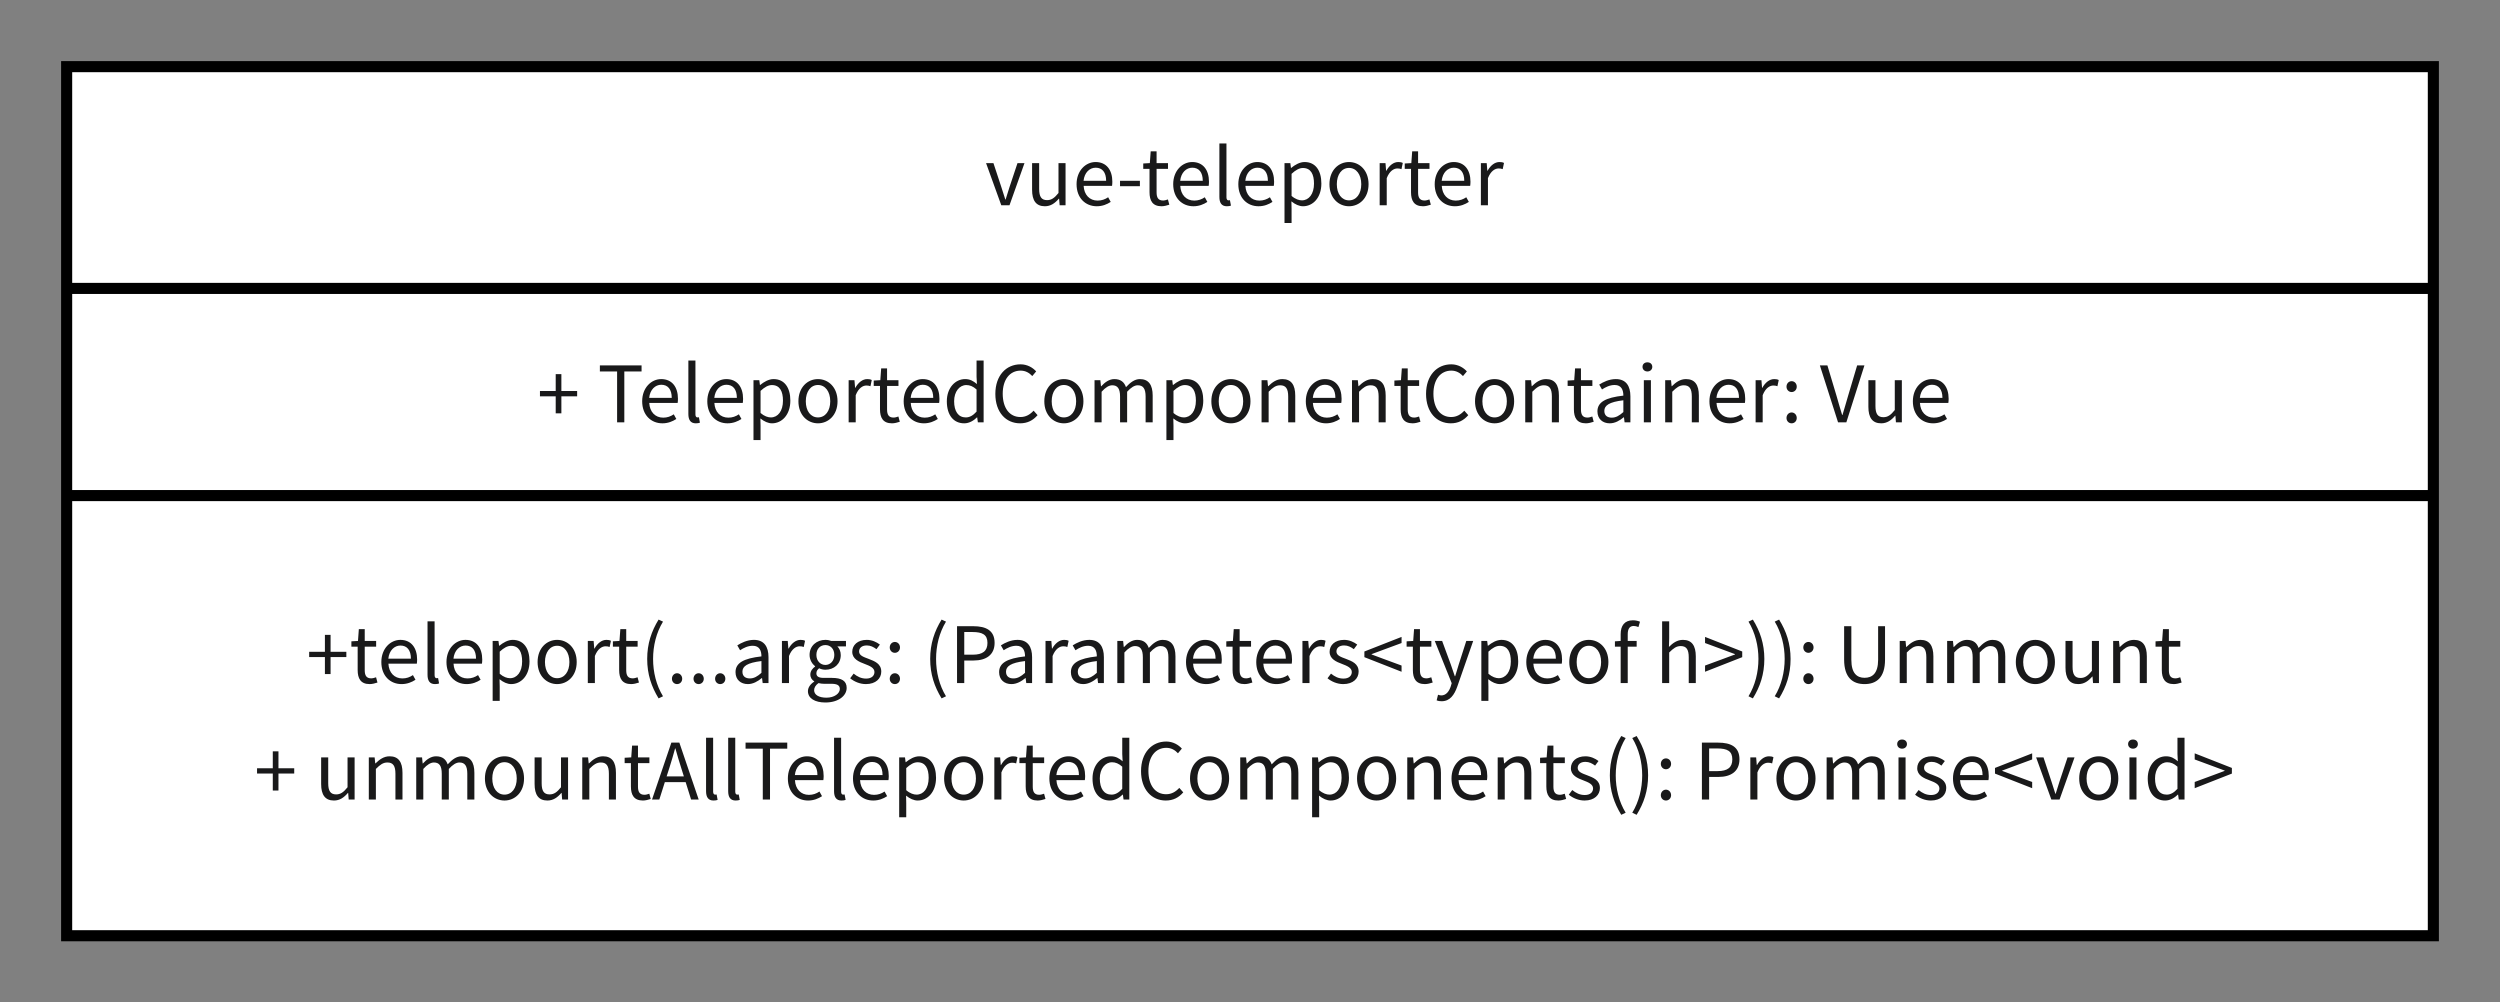 <svg xmlns="http://www.w3.org/2000/svg" xmlns:xlink="http://www.w3.org/1999/xlink" width="450.924" height="180.8" viewBox="0 0 450.924 180.8">
	<rect x="0" y="0" width="450.924" height="180.8" fill="#808080" stroke="none"/>
	<path d="M0 40L426.881 40M0 77.367L426.881 77.367M0 0L426.881 0L426.881 156.757L0 156.757L0 0Z" fill="#FFFFFF" fill-opacity="1" stroke-opacity="0" transform="matrix(1 0 0 1 12.021 12.021)"/>
	<path d="M0 40L426.881 40M0 77.367L426.881 77.367M0 0L426.881 0L426.881 156.757L0 156.757L0 0Z" stroke="#000000" stroke-opacity="1" stroke-width="2" stroke-dasharray="0 0" fill-opacity="0" transform="matrix(1 0 0 1 12.021 12.021)"/>
	<path d="M151.407 0L244.983 0L244.983 21L151.407 21L151.407 0Z" stroke-opacity="0" fill-opacity="0" fill="#000000" transform="matrix(1 0 0 1 12.021 12.021)"/>
	<path d="M168.579 25L170.062 25L172.766 17.398L171.504 17.398L170.062 21.726C169.84 22.467 169.587 23.25 169.361 23.964L169.307 23.964C169.067 23.25 168.832 22.467 168.592 21.726L167.164 17.398L165.834 17.398L168.579 25ZM176.447 25.181C177.496 25.181 178.252 24.638 178.966 23.811L179.01 23.811L179.106 25L180.172 25L180.172 17.398L178.898 17.398L178.898 22.789C178.169 23.698 177.623 24.077 176.84 24.077C175.832 24.077 175.411 23.476 175.411 22.061L175.411 17.398L174.136 17.398L174.136 22.214C174.136 24.145 174.851 25.181 176.447 25.181ZM185.799 25.181C186.835 25.181 187.648 24.832 188.318 24.398L187.857 23.558C187.296 23.937 186.695 24.159 185.953 24.159C184.511 24.159 183.516 23.123 183.434 21.5L188.558 21.5C188.585 21.319 188.612 21.052 188.612 20.772C188.612 18.602 187.522 17.204 185.587 17.204C183.824 17.204 182.159 18.742 182.159 21.206C182.159 23.711 183.783 25.181 185.799 25.181ZM183.42 20.591C183.574 19.09 184.524 18.226 185.604 18.226C186.794 18.226 187.491 19.049 187.491 20.591L183.42 20.591ZM189.997 21.568L193.583 21.568L193.583 20.591L189.997 20.591L189.997 21.568ZM197.488 25.181C197.949 25.181 198.455 25.041 198.889 24.901L198.636 23.951C198.383 24.046 198.035 24.145 197.768 24.145C196.886 24.145 196.592 23.612 196.592 22.676L196.592 18.434L198.65 18.434L198.65 17.398L196.592 17.398L196.592 15.269L195.529 15.269L195.376 17.398L194.186 17.467L194.186 18.434L195.318 18.434L195.318 22.648C195.318 24.173 195.864 25.181 197.488 25.181ZM203.229 25.181C204.265 25.181 205.078 24.832 205.748 24.398L205.287 23.558C204.726 23.937 204.125 24.159 203.383 24.159C201.941 24.159 200.946 23.123 200.864 21.5L205.988 21.5C206.015 21.319 206.042 21.052 206.042 20.772C206.042 18.602 204.952 17.204 203.017 17.204C201.254 17.204 199.589 18.742 199.589 21.206C199.589 23.711 201.213 25.181 203.229 25.181ZM200.85 20.591C201.004 19.09 201.954 18.226 203.034 18.226C204.224 18.226 204.921 19.049 204.921 20.591L200.85 20.591ZM209.263 25.181C209.598 25.181 209.823 25.14 210.004 25.068L209.823 24.091C209.683 24.118 209.628 24.118 209.556 24.118C209.362 24.118 209.194 23.964 209.194 23.571L209.194 13.857L207.919 13.857L207.919 23.489C207.919 24.566 208.312 25.181 209.263 25.181ZM214.975 25.181C216.011 25.181 216.824 24.832 217.494 24.398L217.033 23.558C216.472 23.937 215.871 24.159 215.129 24.159C213.687 24.159 212.692 23.123 212.61 21.5L217.733 21.5C217.761 21.319 217.788 21.052 217.788 20.772C217.788 18.602 216.698 17.204 214.763 17.204C213 17.204 211.335 18.742 211.335 21.206C211.335 23.711 212.959 25.181 214.975 25.181ZM212.596 20.591C212.75 19.09 213.7 18.226 214.78 18.226C215.97 18.226 216.667 19.049 216.667 20.591L212.596 20.591ZM219.665 28.206L220.94 28.206L220.94 25.629L220.909 24.299C221.596 24.86 222.324 25.181 223.011 25.181C224.761 25.181 226.313 23.684 226.313 21.08C226.313 18.742 225.25 17.204 223.292 17.204C222.41 17.204 221.555 17.706 220.868 18.267L220.827 18.267L220.715 17.398L219.665 17.398L219.665 28.206ZM222.8 24.118C222.297 24.118 221.624 23.91 220.94 23.318L220.94 19.33C221.682 18.643 222.338 18.28 222.984 18.28C224.423 18.28 224.984 19.415 224.984 21.093C224.984 22.983 224.061 24.118 222.8 24.118ZM231.298 25.181C233.161 25.181 234.826 23.725 234.826 21.206C234.826 18.673 233.161 17.204 231.298 17.204C229.436 17.204 227.771 18.673 227.771 21.206C227.771 23.725 229.436 25.181 231.298 25.181ZM231.298 24.118C229.982 24.118 229.101 22.956 229.101 21.206C229.101 19.456 229.982 18.267 231.298 18.267C232.614 18.267 233.51 19.456 233.51 21.206C233.51 22.956 232.614 24.118 231.298 24.118ZM236.829 25L238.104 25L238.104 20.112C238.607 18.814 239.389 18.362 240.022 18.362C240.329 18.362 240.51 18.393 240.763 18.489L240.999 17.371C240.763 17.245 240.524 17.204 240.189 17.204C239.335 17.204 238.565 17.819 238.032 18.783L237.991 18.783L237.878 17.398L236.829 17.398L236.829 25ZM244.654 25.181C245.115 25.181 245.621 25.041 246.055 24.901L245.802 23.951C245.549 24.046 245.201 24.145 244.934 24.145C244.052 24.145 243.758 23.612 243.758 22.676L243.758 18.434L245.816 18.434L245.816 17.398L243.758 17.398L243.758 15.269L242.695 15.269L242.541 17.398L241.352 17.467L241.352 18.434L242.483 18.434L242.483 22.648C242.483 24.173 243.03 25.181 244.654 25.181ZM250.395 25.181C251.431 25.181 252.244 24.832 252.914 24.398L252.453 23.558C251.892 23.937 251.291 24.159 250.549 24.159C249.106 24.159 248.112 23.123 248.03 21.5L253.153 21.5C253.181 21.319 253.208 21.052 253.208 20.772C253.208 18.602 252.118 17.204 250.183 17.204C248.419 17.204 246.755 18.742 246.755 21.206C246.755 23.711 248.378 25.181 250.395 25.181ZM248.016 20.591C248.17 19.09 249.12 18.226 250.2 18.226C251.39 18.226 252.087 19.049 252.087 20.591L248.016 20.591ZM255.085 25L256.36 25L256.36 20.112C256.862 18.814 257.645 18.362 258.277 18.362C258.585 18.362 258.766 18.393 259.019 18.489L259.255 17.371C259.019 17.245 258.78 17.204 258.445 17.204C257.59 17.204 256.821 17.819 256.288 18.783L256.247 18.783L256.134 17.398L255.085 17.398L255.085 25Z" fill="#19191A" fill-opacity="1" transform="matrix(1 0 0 1 12.021 12.021)"/>
	<path d="M70.592 0L325.797 0L325.797 21L70.592 21L70.592 0Z" stroke-opacity="0" fill-opacity="0" fill="#000000" transform="matrix(1 0 0 1 12.021 12.021)"/>
	<path d="M88.212 62.528L89.234 62.528L89.234 59.462L92.077 59.462L92.077 58.509L89.234 58.509L89.234 55.456L88.212 55.456L88.212 58.509L85.371 58.509L85.371 59.462L88.212 59.462L88.212 62.528ZM99.285 64.152L100.587 64.152L100.587 54.981L103.698 54.981L103.698 53.891L96.178 53.891L96.178 54.981L99.285 54.981L99.285 64.152ZM107.449 64.333C108.484 64.333 109.298 63.984 109.968 63.55L109.506 62.709C108.946 63.089 108.344 63.311 107.602 63.311C106.16 63.311 105.165 62.275 105.083 60.652L110.207 60.652C110.234 60.471 110.262 60.204 110.262 59.924C110.262 57.753 109.171 56.355 107.237 56.355C105.473 56.355 103.808 57.894 103.808 60.358C103.808 62.863 105.432 64.333 107.449 64.333ZM105.07 59.743C105.224 58.242 106.174 57.377 107.254 57.377C108.443 57.377 109.141 58.201 109.141 59.743L105.07 59.743ZM113.482 64.333C113.817 64.333 114.042 64.292 114.224 64.22L114.042 63.243C113.902 63.27 113.848 63.27 113.776 63.27C113.581 63.27 113.414 63.116 113.414 62.723L113.414 53.009L112.139 53.009L112.139 62.641C112.139 63.718 112.532 64.333 113.482 64.333ZM119.195 64.333C120.23 64.333 121.044 63.984 121.714 63.55L121.252 62.709C120.692 63.089 120.09 63.311 119.348 63.311C117.906 63.311 116.911 62.275 116.829 60.652L121.953 60.652C121.98 60.471 122.008 60.204 122.008 59.924C122.008 57.753 120.917 56.355 118.983 56.355C117.219 56.355 115.554 57.894 115.554 60.358C115.554 62.863 117.178 64.333 119.195 64.333ZM116.816 59.743C116.969 58.242 117.92 57.377 119 57.377C120.189 57.377 120.886 58.201 120.886 59.743L116.816 59.743ZM123.885 67.358L125.16 67.358L125.16 64.781L125.129 63.451C125.816 64.012 126.544 64.333 127.231 64.333C128.981 64.333 130.533 62.836 130.533 60.231C130.533 57.894 129.47 56.355 127.511 56.355C126.629 56.355 125.775 56.858 125.088 57.419L125.047 57.419L124.934 56.55L123.885 56.55L123.885 67.358ZM127.019 63.27C126.516 63.27 125.843 63.062 125.16 62.47L125.16 58.481C125.901 57.794 126.557 57.432 127.203 57.432C128.642 57.432 129.203 58.567 129.203 60.245C129.203 62.135 128.28 63.27 127.019 63.27ZM135.518 64.333C137.38 64.333 139.045 62.877 139.045 60.358C139.045 57.825 137.38 56.355 135.518 56.355C133.655 56.355 131.99 57.825 131.99 60.358C131.99 62.877 133.655 64.333 135.518 64.333ZM135.518 63.27C134.202 63.27 133.32 62.108 133.32 60.358C133.32 58.608 134.202 57.419 135.518 57.419C136.834 57.419 137.729 58.608 137.729 60.358C137.729 62.108 136.834 63.27 135.518 63.27ZM141.049 64.152L142.323 64.152L142.323 59.264C142.826 57.965 143.609 57.514 144.241 57.514C144.549 57.514 144.73 57.545 144.983 57.641L145.218 56.523C144.983 56.397 144.743 56.355 144.408 56.355C143.554 56.355 142.785 56.971 142.252 57.935L142.211 57.935L142.098 56.55L141.049 56.55L141.049 64.152ZM148.873 64.333C149.335 64.333 149.84 64.193 150.274 64.053L150.022 63.102C149.769 63.198 149.42 63.297 149.153 63.297C148.272 63.297 147.978 62.764 147.978 61.828L147.978 57.586L150.035 57.586L150.035 56.55L147.978 56.55L147.978 54.421L146.915 54.421L146.761 56.55L145.571 56.619L145.571 57.586L146.703 57.586L146.703 61.8C146.703 63.325 147.25 64.333 148.873 64.333ZM154.614 64.333C155.65 64.333 156.464 63.984 157.133 63.55L156.672 62.709C156.111 63.089 155.51 63.311 154.768 63.311C153.326 63.311 152.331 62.275 152.249 60.652L157.373 60.652C157.4 60.471 157.427 60.204 157.427 59.924C157.427 57.753 156.337 56.355 154.402 56.355C152.639 56.355 150.974 57.894 150.974 60.358C150.974 62.863 152.598 64.333 154.614 64.333ZM152.236 59.743C152.389 58.242 153.34 57.377 154.42 57.377C155.609 57.377 156.306 58.201 156.306 59.743L152.236 59.743ZM161.895 64.333C162.804 64.333 163.601 63.844 164.202 63.256L164.233 63.256L164.356 64.152L165.395 64.152L165.395 53.009L164.12 53.009L164.12 55.935L164.189 57.251C163.519 56.69 162.945 56.355 162.049 56.355C160.313 56.355 158.758 57.894 158.758 60.358C158.758 62.891 159.991 64.333 161.895 64.333ZM162.176 63.27C160.829 63.27 160.074 62.176 160.074 60.344C160.074 58.608 161.041 57.432 162.271 57.432C162.904 57.432 163.474 57.654 164.12 58.228L164.12 62.221C163.491 62.921 162.873 63.27 162.176 63.27ZM171.973 64.333C173.303 64.333 174.311 63.803 175.125 62.863L174.41 62.053C173.751 62.764 173.009 63.198 172.031 63.198C170.069 63.198 168.839 61.575 168.839 58.987C168.839 56.424 170.127 54.828 172.072 54.828C172.954 54.828 173.641 55.234 174.171 55.809L174.872 54.968C174.284 54.312 173.303 53.693 172.059 53.693C169.454 53.693 167.509 55.709 167.509 59.028C167.509 62.361 169.427 64.333 171.973 64.333ZM179.87 64.333C181.732 64.333 183.397 62.877 183.397 60.358C183.397 57.825 181.732 56.355 179.87 56.355C178.007 56.355 176.342 57.825 176.342 60.358C176.342 62.877 178.007 64.333 179.87 64.333ZM179.87 63.27C178.554 63.27 177.672 62.108 177.672 60.358C177.672 58.608 178.554 57.419 179.87 57.419C181.185 57.419 182.081 58.608 182.081 60.358C182.081 62.108 181.185 63.27 179.87 63.27ZM185.4 64.152L186.675 64.152L186.675 58.635C187.373 57.852 188.019 57.473 188.593 57.473C189.557 57.473 190.004 58.075 190.004 59.503L190.004 64.152L191.279 64.152L191.279 58.635C191.994 57.852 192.609 57.473 193.197 57.473C194.164 57.473 194.612 58.075 194.612 59.503L194.612 64.152L195.887 64.152L195.887 59.336C195.887 57.391 195.145 56.355 193.576 56.355C192.653 56.355 191.853 56.957 191.071 57.812C190.763 56.913 190.131 56.355 188.969 56.355C188.06 56.355 187.263 56.926 186.603 57.654L186.562 57.654L186.45 56.55L185.4 56.55L185.4 64.152ZM198.364 67.358L199.639 67.358L199.639 64.781L199.608 63.451C200.295 64.012 201.023 64.333 201.71 64.333C203.46 64.333 205.012 62.836 205.012 60.231C205.012 57.894 203.949 56.355 201.991 56.355C201.109 56.355 200.254 56.858 199.567 57.419L199.526 57.419L199.414 56.55L198.364 56.55L198.364 67.358ZM201.499 63.27C200.996 63.27 200.323 63.062 199.639 62.47L199.639 58.481C200.381 57.794 201.037 57.432 201.683 57.432C203.122 57.432 203.683 58.567 203.683 60.245C203.683 62.135 202.76 63.27 201.499 63.27ZM209.997 64.333C211.86 64.333 213.525 62.877 213.525 60.358C213.525 57.825 211.86 56.355 209.997 56.355C208.135 56.355 206.47 57.825 206.47 60.358C206.47 62.877 208.135 64.333 209.997 64.333ZM209.997 63.27C208.681 63.27 207.8 62.108 207.8 60.358C207.8 58.608 208.681 57.419 209.997 57.419C211.313 57.419 212.209 58.608 212.209 60.358C212.209 62.108 211.313 63.27 209.997 63.27ZM215.528 64.152L216.803 64.152L216.803 58.635C217.572 57.866 218.102 57.473 218.888 57.473C219.896 57.473 220.33 58.075 220.33 59.503L220.33 64.152L221.602 64.152L221.602 59.336C221.602 57.391 220.877 56.355 219.281 56.355C218.242 56.355 217.459 56.926 216.731 57.641L216.69 57.641L216.578 56.55L215.528 56.55L215.528 64.152ZM227.148 64.333C228.184 64.333 228.997 63.984 229.667 63.55L229.206 62.709C228.645 63.089 228.044 63.311 227.302 63.311C225.86 63.311 224.865 62.275 224.783 60.652L229.906 60.652C229.934 60.471 229.961 60.204 229.961 59.924C229.961 57.753 228.871 56.355 226.936 56.355C225.173 56.355 223.508 57.894 223.508 60.358C223.508 62.863 225.132 64.333 227.148 64.333ZM224.769 59.743C224.923 58.242 225.873 57.377 226.953 57.377C228.143 57.377 228.84 58.201 228.84 59.743L224.769 59.743ZM231.838 64.152L233.113 64.152L233.113 58.635C233.882 57.866 234.412 57.473 235.198 57.473C236.206 57.473 236.64 58.075 236.64 59.503L236.64 64.152L237.912 64.152L237.912 59.336C237.912 57.391 237.187 56.355 235.591 56.355C234.552 56.355 233.769 56.926 233.041 57.641L233 57.641L232.887 56.55L231.838 56.55L231.838 64.152ZM242.785 64.333C243.246 64.333 243.752 64.193 244.186 64.053L243.933 63.102C243.68 63.198 243.332 63.297 243.065 63.297C242.183 63.297 241.889 62.764 241.889 61.828L241.889 57.586L243.947 57.586L243.947 56.55L241.889 56.55L241.889 54.421L240.826 54.421L240.672 56.55L239.483 56.619L239.483 57.586L240.614 57.586L240.614 61.8C240.614 63.325 241.161 64.333 242.785 64.333ZM249.659 64.333C250.988 64.333 251.997 63.803 252.81 62.863L252.096 62.053C251.436 62.764 250.695 63.198 249.717 63.198C247.755 63.198 246.525 61.575 246.525 58.987C246.525 56.424 247.813 54.828 249.758 54.828C250.64 54.828 251.327 55.234 251.857 55.809L252.557 54.968C251.969 54.312 250.988 53.693 249.744 53.693C247.14 53.693 245.195 55.709 245.195 59.028C245.195 62.361 247.112 64.333 249.659 64.333ZM257.555 64.333C259.418 64.333 261.083 62.877 261.083 60.358C261.083 57.825 259.418 56.355 257.555 56.355C255.692 56.355 254.028 57.825 254.028 60.358C254.028 62.877 255.692 64.333 257.555 64.333ZM257.555 63.27C256.239 63.27 255.357 62.108 255.357 60.358C255.357 58.608 256.239 57.419 257.555 57.419C258.871 57.419 259.767 58.608 259.767 60.358C259.767 62.108 258.871 63.27 257.555 63.27ZM263.086 64.152L264.361 64.152L264.361 58.635C265.13 57.866 265.66 57.473 266.446 57.473C267.454 57.473 267.888 58.075 267.888 59.503L267.888 64.152L269.16 64.152L269.16 59.336C269.16 57.391 268.435 56.355 266.839 56.355C265.8 56.355 265.017 56.926 264.289 57.641L264.248 57.641L264.135 56.55L263.086 56.55L263.086 64.152ZM274.033 64.333C274.494 64.333 275 64.193 275.434 64.053L275.181 63.102C274.928 63.198 274.579 63.297 274.313 63.297C273.431 63.297 273.137 62.764 273.137 61.828L273.137 57.586L275.195 57.586L275.195 56.55L273.137 56.55L273.137 54.421L272.074 54.421L271.92 56.55L270.731 56.619L270.731 57.586L271.862 57.586L271.862 61.8C271.862 63.325 272.409 64.333 274.033 64.333ZM278.332 64.333C279.269 64.333 280.123 63.844 280.851 63.243L280.892 63.243L281.005 64.152L282.054 64.152L282.054 59.476C282.054 57.6 281.271 56.355 279.422 56.355C278.206 56.355 277.129 56.899 276.428 57.347L276.931 58.228C277.532 57.825 278.332 57.419 279.214 57.419C280.458 57.419 280.783 58.355 280.783 59.336C277.546 59.698 276.107 60.525 276.107 62.176C276.107 63.55 277.057 64.333 278.332 64.333ZM278.694 63.311C277.939 63.311 277.351 62.962 277.351 62.094C277.351 61.113 278.219 60.484 280.783 60.177L280.783 62.303C280.041 62.962 279.436 63.311 278.694 63.311ZM284.478 64.152L285.753 64.152L285.753 56.55L284.478 56.55L284.478 64.152ZM285.121 54.981C285.626 54.981 286.002 54.633 286.002 54.154C286.002 53.638 285.626 53.331 285.121 53.331C284.618 53.331 284.239 53.638 284.239 54.154C284.239 54.633 284.618 54.981 285.121 54.981ZM288.328 64.152L289.603 64.152L289.603 58.635C290.372 57.866 290.902 57.473 291.688 57.473C292.696 57.473 293.13 58.075 293.13 59.503L293.13 64.152L294.402 64.152L294.402 59.336C294.402 57.391 293.677 56.355 292.081 56.355C291.042 56.355 290.259 56.926 289.531 57.641L289.49 57.641L289.377 56.55L288.328 56.55L288.328 64.152ZM299.948 64.333C300.983 64.333 301.797 63.984 302.467 63.55L302.005 62.709C301.445 63.089 300.843 63.311 300.102 63.311C298.659 63.311 297.665 62.275 297.583 60.652L302.706 60.652C302.733 60.471 302.761 60.204 302.761 59.924C302.761 57.753 301.671 56.355 299.736 56.355C297.972 56.355 296.308 57.894 296.308 60.358C296.308 62.863 297.931 64.333 299.948 64.333ZM297.569 59.743C297.723 58.242 298.673 57.377 299.753 57.377C300.942 57.377 301.64 58.201 301.64 59.743L297.569 59.743ZM304.638 64.152L305.913 64.152L305.913 59.264C306.415 57.965 307.198 57.514 307.83 57.514C308.138 57.514 308.319 57.545 308.572 57.641L308.808 56.523C308.572 56.397 308.333 56.355 307.998 56.355C307.143 56.355 306.374 56.971 305.841 57.935L305.8 57.935L305.687 56.55L304.638 56.55L304.638 64.152ZM311.132 58.693C311.638 58.693 312.058 58.287 312.058 57.726C312.058 57.138 311.638 56.731 311.132 56.731C310.63 56.731 310.209 57.138 310.209 57.726C310.209 58.287 310.63 58.693 311.132 58.693ZM311.132 64.333C311.638 64.333 312.058 63.943 312.058 63.369C312.058 62.795 311.638 62.374 311.132 62.374C310.63 62.374 310.209 62.795 310.209 63.369C310.209 63.943 310.63 64.333 311.132 64.333ZM319.507 64.152L321.004 64.152L324.265 53.891L322.949 53.891L321.298 59.449C320.932 60.652 320.683 61.633 320.303 62.836L320.248 62.836C319.855 61.633 319.616 60.652 319.254 59.449L317.586 53.891L316.229 53.891L319.507 64.152ZM327.289 64.333C328.339 64.333 329.094 63.79 329.808 62.962L329.853 62.962L329.948 64.152L331.015 64.152L331.015 56.55L329.74 56.55L329.74 61.94C329.012 62.85 328.465 63.229 327.682 63.229C326.674 63.229 326.254 62.627 326.254 61.212L326.254 56.55L324.979 56.55L324.979 61.366C324.979 63.297 325.693 64.333 327.289 64.333ZM336.642 64.333C337.677 64.333 338.491 63.984 339.161 63.55L338.699 62.709C338.139 63.089 337.537 63.311 336.796 63.311C335.353 63.311 334.358 62.275 334.276 60.652L339.4 60.652C339.427 60.471 339.455 60.204 339.455 59.924C339.455 57.753 338.364 56.355 336.43 56.355C334.666 56.355 333.002 57.894 333.002 60.358C333.002 62.863 334.625 64.333 336.642 64.333ZM334.263 59.743C334.417 58.242 335.367 57.377 336.447 57.377C337.636 57.377 338.334 58.201 338.334 59.743L334.263 59.743Z" fill="#19191A" fill-opacity="1" transform="matrix(1 0 0 1 12.021 12.021)"/>
	<path d="M28.964 0L367.426 0L367.426 21L28.964 21L28.964 0Z" stroke-opacity="0" fill-opacity="0" fill="#000000" transform="matrix(1 0 0 1 12.021 12.021)"/>
	<path d="M46.583 109.564L47.605 109.564L47.605 106.499L50.449 106.499L50.449 105.545L47.605 105.545L47.605 102.493L46.583 102.493L46.583 105.545L43.743 105.545L43.743 106.499L46.583 106.499L46.583 109.564ZM54.66 111.369C55.122 111.369 55.628 111.229 56.062 111.089L55.809 110.139C55.556 110.234 55.207 110.334 54.941 110.334C54.059 110.334 53.765 109.8 53.765 108.864L53.765 104.622L55.823 104.622L55.823 103.586L53.765 103.586L53.765 101.457L52.702 101.457L52.548 103.586L51.359 103.655L51.359 104.622L52.49 104.622L52.49 108.836C52.49 110.361 53.037 111.369 54.66 111.369ZM60.402 111.369C61.438 111.369 62.251 111.021 62.921 110.586L62.459 109.746C61.899 110.125 61.297 110.347 60.556 110.347C59.113 110.347 58.119 109.312 58.037 107.688L63.16 107.688C63.188 107.507 63.215 107.24 63.215 106.96C63.215 104.79 62.124 103.392 60.19 103.392C58.426 103.392 56.762 104.93 56.762 107.394C56.762 109.899 58.385 111.369 60.402 111.369ZM58.023 106.779C58.177 105.278 59.127 104.414 60.207 104.414C61.396 104.414 62.094 105.237 62.094 106.779L58.023 106.779ZM66.435 111.369C66.77 111.369 66.996 111.328 67.177 111.256L66.996 110.279C66.856 110.306 66.801 110.306 66.729 110.306C66.534 110.306 66.367 110.152 66.367 109.759L66.367 100.045L65.092 100.045L65.092 109.677C65.092 110.754 65.485 111.369 66.435 111.369ZM72.148 111.369C73.183 111.369 73.997 111.021 74.667 110.586L74.205 109.746C73.645 110.125 73.043 110.347 72.302 110.347C70.859 110.347 69.865 109.312 69.782 107.688L74.906 107.688C74.933 107.507 74.961 107.24 74.961 106.96C74.961 104.79 73.87 103.392 71.936 103.392C70.172 103.392 68.508 104.93 68.508 107.394C68.508 109.899 70.131 111.369 72.148 111.369ZM69.769 106.779C69.923 105.278 70.873 104.414 71.953 104.414C73.142 104.414 73.84 105.237 73.84 106.779L69.769 106.779ZM76.838 114.394L78.113 114.394L78.113 111.817L78.082 110.487C78.769 111.048 79.497 111.369 80.184 111.369C81.934 111.369 83.486 109.872 83.486 107.268C83.486 104.93 82.423 103.392 80.464 103.392C79.582 103.392 78.728 103.894 78.041 104.455L78 104.455L77.887 103.586L76.838 103.586L76.838 114.394ZM79.972 110.306C79.47 110.306 78.796 110.098 78.113 109.506L78.113 105.518C78.854 104.831 79.511 104.468 80.157 104.468C81.596 104.468 82.156 105.603 82.156 107.281C82.156 109.171 81.233 110.306 79.972 110.306ZM88.471 111.369C90.334 111.369 91.998 109.913 91.998 107.394C91.998 104.861 90.334 103.392 88.471 103.392C86.608 103.392 84.944 104.861 84.944 107.394C84.944 109.913 86.608 111.369 88.471 111.369ZM88.471 110.306C87.155 110.306 86.273 109.144 86.273 107.394C86.273 105.644 87.155 104.455 88.471 104.455C89.787 104.455 90.682 105.644 90.682 107.394C90.682 109.144 89.787 110.306 88.471 110.306ZM94.002 111.188L95.277 111.188L95.277 106.3C95.779 105.001 96.562 104.55 97.194 104.55C97.502 104.55 97.683 104.581 97.936 104.677L98.172 103.559C97.936 103.433 97.697 103.392 97.362 103.392C96.507 103.392 95.738 104.007 95.205 104.971L95.164 104.971L95.051 103.586L94.002 103.586L94.002 111.188ZM101.826 111.369C102.288 111.369 102.794 111.229 103.228 111.089L102.975 110.139C102.722 110.234 102.373 110.334 102.107 110.334C101.225 110.334 100.931 109.8 100.931 108.864L100.931 104.622L102.988 104.622L102.988 103.586L100.931 103.586L100.931 101.457L99.868 101.457L99.714 103.586L98.525 103.655L98.525 104.622L99.656 104.622L99.656 108.836C99.656 110.361 100.203 111.369 101.826 111.369ZM106.769 113.946L107.566 113.567C106.349 111.581 105.775 109.212 105.775 106.834C105.775 104.455 106.349 102.103 107.566 100.1L106.769 99.734C105.481 101.823 104.712 104.089 104.712 106.834C104.712 109.592 105.481 111.848 106.769 113.946ZM110.1 111.369C110.606 111.369 111.026 110.979 111.026 110.405C111.026 109.831 110.606 109.411 110.1 109.411C109.597 109.411 109.177 109.831 109.177 110.405C109.177 110.979 109.597 111.369 110.1 111.369ZM113.992 111.369C114.498 111.369 114.918 110.979 114.918 110.405C114.918 109.831 114.498 109.411 113.992 109.411C113.489 109.411 113.069 109.831 113.069 110.405C113.069 110.979 113.489 111.369 113.992 111.369ZM117.884 111.369C118.39 111.369 118.81 110.979 118.81 110.405C118.81 109.831 118.39 109.411 117.884 109.411C117.381 109.411 116.961 109.831 116.961 110.405C116.961 110.979 117.381 111.369 117.884 111.369ZM122.87 111.369C123.806 111.369 124.661 110.88 125.389 110.279L125.43 110.279L125.542 111.188L126.592 111.188L126.592 106.512C126.592 104.636 125.809 103.392 123.96 103.392C122.743 103.392 121.667 103.935 120.966 104.383L121.468 105.265C122.07 104.861 122.87 104.455 123.751 104.455C124.996 104.455 125.32 105.391 125.32 106.372C122.084 106.734 120.645 107.562 120.645 109.212C120.645 110.586 121.595 111.369 122.87 111.369ZM123.232 110.347C122.477 110.347 121.889 109.999 121.889 109.13C121.889 108.149 122.757 107.521 125.32 107.213L125.32 109.339C124.579 109.999 123.974 110.347 123.232 110.347ZM129.016 111.188L130.29 111.188L130.29 106.3C130.793 105.001 131.576 104.55 132.208 104.55C132.516 104.55 132.697 104.581 132.95 104.677L133.186 103.559C132.95 103.433 132.71 103.392 132.375 103.392C131.521 103.392 130.752 104.007 130.219 104.971L130.178 104.971L130.065 103.586L129.016 103.586L129.016 111.188ZM136.854 114.688C139.209 114.688 140.692 113.471 140.692 112.056C140.692 110.809 139.81 110.251 138.046 110.251L136.56 110.251C135.538 110.251 135.23 109.913 135.23 109.424C135.23 109.004 135.442 108.751 135.722 108.515C136.057 108.683 136.478 108.778 136.854 108.778C138.395 108.778 139.626 107.756 139.626 106.133C139.626 105.477 139.376 104.916 139.01 104.567L140.566 104.567L140.566 103.586L137.92 103.586C137.653 103.487 137.274 103.392 136.854 103.392C135.316 103.392 134 104.441 134 106.105C134 107.015 134.488 107.743 134.994 108.149L134.994 108.208C134.601 108.484 134.14 108.99 134.14 109.619C134.14 110.221 134.434 110.627 134.84 110.867L134.84 110.921C134.126 111.383 133.706 112.001 133.706 112.644C133.706 113.96 134.994 114.688 136.854 114.688ZM136.854 107.914C135.972 107.914 135.23 107.213 135.23 106.105C135.23 104.984 135.958 104.328 136.854 104.328C137.753 104.328 138.463 105.001 138.463 106.105C138.463 107.213 137.722 107.914 136.854 107.914ZM137.038 113.82C135.65 113.82 134.823 113.287 134.823 112.477C134.823 112.029 135.063 111.581 135.609 111.188C135.944 111.273 136.31 111.314 136.59 111.314L137.906 111.314C138.915 111.314 139.458 111.55 139.458 112.251C139.458 113.051 138.494 113.82 137.038 113.82ZM144.161 111.369C145.956 111.369 146.933 110.347 146.933 109.117C146.933 107.674 145.717 107.227 144.613 106.806C143.758 106.485 142.931 106.218 142.931 105.49C142.931 104.902 143.365 104.396 144.319 104.396C145.002 104.396 145.535 104.677 146.069 105.07L146.684 104.243C146.082 103.781 145.255 103.392 144.319 103.392C142.664 103.392 141.7 104.342 141.7 105.545C141.7 106.834 142.904 107.353 143.967 107.743C144.807 108.067 145.703 108.416 145.703 109.185C145.703 109.845 145.214 110.375 144.206 110.375C143.297 110.375 142.61 110.012 141.95 109.479L141.321 110.32C142.049 110.921 143.085 111.369 144.161 111.369ZM149.384 105.729C149.89 105.729 150.31 105.323 150.31 104.762C150.31 104.174 149.89 103.768 149.384 103.768C148.881 103.768 148.461 104.174 148.461 104.762C148.461 105.323 148.881 105.729 149.384 105.729ZM149.384 111.369C149.89 111.369 150.31 110.979 150.31 110.405C150.31 109.831 149.89 109.411 149.384 109.411C148.881 109.411 148.461 109.831 148.461 110.405C148.461 110.979 148.881 111.369 149.384 111.369ZM157.813 113.946L158.609 113.567C157.393 111.581 156.818 109.212 156.818 106.834C156.818 104.455 157.393 102.103 158.609 100.1L157.813 99.734C156.525 101.823 155.755 104.089 155.755 106.834C155.755 109.592 156.525 111.848 157.813 113.946ZM160.6 111.188L161.902 111.188L161.902 107.114L163.594 107.114C165.837 107.114 167.375 106.105 167.375 103.935C167.375 101.696 165.837 100.927 163.526 100.927L160.6 100.927L160.6 111.188ZM161.902 106.064L161.902 101.977L163.372 101.977C165.177 101.977 166.086 102.452 166.086 103.935C166.086 105.405 165.232 106.064 163.427 106.064L161.902 106.064ZM170.413 111.369C171.35 111.369 172.204 110.88 172.932 110.279L172.973 110.279L173.086 111.188L174.136 111.188L174.136 106.512C174.136 104.636 173.353 103.392 171.504 103.392C170.287 103.392 169.21 103.935 168.51 104.383L169.012 105.265C169.614 104.861 170.413 104.455 171.295 104.455C172.539 104.455 172.864 105.391 172.864 106.372C169.627 106.734 168.188 107.562 168.188 109.212C168.188 110.586 169.139 111.369 170.413 111.369ZM170.776 110.347C170.02 110.347 169.432 109.999 169.432 109.13C169.432 108.149 170.301 107.521 172.864 107.213L172.864 109.339C172.122 109.999 171.517 110.347 170.776 110.347ZM176.559 111.188L177.834 111.188L177.834 106.3C178.337 105.001 179.119 104.55 179.752 104.55C180.059 104.55 180.241 104.581 180.493 104.677L180.729 103.559C180.493 103.433 180.254 103.392 179.919 103.392C179.065 103.392 178.296 104.007 177.763 104.971L177.721 104.971L177.609 103.586L176.559 103.586L176.559 111.188ZM183.363 111.369C184.3 111.369 185.154 110.88 185.882 110.279L185.923 110.279L186.036 111.188L187.086 111.188L187.086 106.512C187.086 104.636 186.303 103.392 184.454 103.392C183.237 103.392 182.16 103.935 181.46 104.383L181.962 105.265C182.564 104.861 183.363 104.455 184.245 104.455C185.489 104.455 185.814 105.391 185.814 106.372C182.577 106.734 181.138 107.562 181.138 109.212C181.138 110.586 182.088 111.369 183.363 111.369ZM183.726 110.347C182.97 110.347 182.382 109.999 182.382 109.13C182.382 108.149 183.251 107.521 185.814 107.213L185.814 109.339C185.072 109.999 184.467 110.347 183.726 110.347ZM189.509 111.188L190.784 111.188L190.784 105.671C191.481 104.889 192.127 104.509 192.702 104.509C193.666 104.509 194.113 105.111 194.113 106.54L194.113 111.188L195.388 111.188L195.388 105.671C196.103 104.889 196.718 104.509 197.306 104.509C198.273 104.509 198.721 105.111 198.721 106.54L198.721 111.188L199.996 111.188L199.996 106.372C199.996 104.427 199.254 103.392 197.685 103.392C196.762 103.392 195.962 103.993 195.18 104.848C194.872 103.949 194.24 103.392 193.078 103.392C192.169 103.392 191.372 103.962 190.712 104.69L190.671 104.69L190.559 103.586L189.509 103.586L189.509 111.188ZM205.539 111.369C206.575 111.369 207.388 111.021 208.058 110.586L207.597 109.746C207.036 110.125 206.435 110.347 205.693 110.347C204.251 110.347 203.256 109.312 203.174 107.688L208.297 107.688C208.325 107.507 208.352 107.24 208.352 106.96C208.352 104.79 207.262 103.392 205.327 103.392C203.564 103.392 201.899 104.93 201.899 107.394C201.899 109.899 203.523 111.369 205.539 111.369ZM203.16 106.779C203.314 105.278 204.264 104.414 205.344 104.414C206.534 104.414 207.231 105.237 207.231 106.779L203.16 106.779ZM212.468 111.369C212.929 111.369 213.435 111.229 213.869 111.089L213.616 110.139C213.363 110.234 213.015 110.334 212.748 110.334C211.866 110.334 211.572 109.8 211.572 108.864L211.572 104.622L213.63 104.622L213.63 103.586L211.572 103.586L211.572 101.457L210.509 101.457L210.355 103.586L209.166 103.655L209.166 104.622L210.297 104.622L210.297 108.836C210.297 110.361 210.844 111.369 212.468 111.369ZM218.209 111.369C219.245 111.369 220.058 111.021 220.728 110.586L220.267 109.746C219.706 110.125 219.105 110.347 218.363 110.347C216.921 110.347 215.926 109.312 215.844 107.688L220.967 107.688C220.995 107.507 221.022 107.24 221.022 106.96C221.022 104.79 219.932 103.392 217.997 103.392C216.234 103.392 214.569 104.93 214.569 107.394C214.569 109.899 216.193 111.369 218.209 111.369ZM215.83 106.779C215.984 105.278 216.934 104.414 218.014 104.414C219.204 104.414 219.901 105.237 219.901 106.779L215.83 106.779ZM222.899 111.188L224.174 111.188L224.174 106.3C224.677 105.001 225.459 104.55 226.092 104.55C226.399 104.55 226.58 104.581 226.833 104.677L227.069 103.559C226.833 103.433 226.594 103.392 226.259 103.392C225.405 103.392 224.635 104.007 224.102 104.971L224.061 104.971L223.948 103.586L222.899 103.586L222.899 111.188ZM230.261 111.369C232.055 111.369 233.033 110.347 233.033 109.117C233.033 107.674 231.816 107.227 230.712 106.806C229.858 106.485 229.031 106.218 229.031 105.49C229.031 104.902 229.465 104.396 230.418 104.396C231.102 104.396 231.635 104.677 232.168 105.07L232.783 104.243C232.182 103.781 231.355 103.392 230.418 103.392C228.764 103.392 227.8 104.342 227.8 105.545C227.8 106.834 229.003 107.353 230.066 107.743C230.907 108.067 231.802 108.416 231.802 109.185C231.802 109.845 231.314 110.375 230.305 110.375C229.396 110.375 228.709 110.012 228.05 109.479L227.421 110.32C228.149 110.921 229.184 111.369 230.261 111.369ZM240.778 109.144L240.778 108.023L237.473 106.806L235.374 106.023L235.374 105.965L237.473 105.183L240.778 103.962L240.778 102.858L234.072 105.49L234.072 106.512L240.778 109.144ZM244.99 111.369C245.451 111.369 245.957 111.229 246.391 111.089L246.138 110.139C245.885 110.234 245.537 110.334 245.27 110.334C244.388 110.334 244.094 109.8 244.094 108.864L244.094 104.622L246.152 104.622L246.152 103.586L244.094 103.586L244.094 101.457L243.031 101.457L242.877 103.586L241.688 103.655L241.688 104.622L242.819 104.622L242.819 108.836C242.819 110.361 243.366 111.369 244.99 111.369ZM248.002 114.462C249.512 114.462 250.295 113.317 250.828 111.817L253.699 103.586L252.452 103.586L251.095 107.814C250.883 108.484 250.661 109.257 250.449 109.94L250.38 109.94C250.141 109.257 249.878 108.471 249.652 107.814L248.097 103.586L246.768 103.586L249.82 111.202L249.652 111.776C249.345 112.712 248.798 113.413 247.93 113.413C247.735 113.413 247.509 113.345 247.356 113.287L247.106 114.309C247.342 114.408 247.636 114.462 248.002 114.462ZM255.169 114.394L256.444 114.394L256.444 111.817L256.413 110.487C257.1 111.048 257.828 111.369 258.515 111.369C260.265 111.369 261.817 109.872 261.817 107.268C261.817 104.93 260.754 103.392 258.796 103.392C257.914 103.392 257.059 103.894 256.372 104.455L256.331 104.455L256.218 103.586L255.169 103.586L255.169 114.394ZM258.303 110.306C257.801 110.306 257.128 110.098 256.444 109.506L256.444 105.518C257.186 104.831 257.842 104.468 258.488 104.468C259.927 104.468 260.487 105.603 260.487 107.281C260.487 109.171 259.565 110.306 258.303 110.306ZM266.915 111.369C267.951 111.369 268.764 111.021 269.434 110.586L268.973 109.746C268.412 110.125 267.81 110.347 267.069 110.347C265.626 110.347 264.632 109.312 264.55 107.688L269.673 107.688C269.701 107.507 269.728 107.24 269.728 106.96C269.728 104.79 268.638 103.392 266.703 103.392C264.939 103.392 263.275 104.93 263.275 107.394C263.275 109.899 264.898 111.369 266.915 111.369ZM264.536 106.779C264.69 105.278 265.64 104.414 266.72 104.414C267.91 104.414 268.607 105.237 268.607 106.779L264.536 106.779ZM274.558 111.369C276.421 111.369 278.085 109.913 278.085 107.394C278.085 104.861 276.421 103.392 274.558 103.392C272.695 103.392 271.031 104.861 271.031 107.394C271.031 109.913 272.695 111.369 274.558 111.369ZM274.558 110.306C273.242 110.306 272.36 109.144 272.36 107.394C272.36 105.644 273.242 104.455 274.558 104.455C275.874 104.455 276.77 105.644 276.77 107.394C276.77 109.144 275.874 110.306 274.558 110.306ZM283.784 100.114C283.421 99.96 282.974 99.861 282.509 99.861C280.998 99.861 280.297 100.828 280.297 102.37L280.297 103.586L279.262 103.655L279.262 104.622L280.297 104.622L280.297 111.188L281.572 111.188L281.572 104.622L283.182 104.622L283.182 103.586L281.572 103.586L281.572 102.383C281.572 101.402 281.921 100.883 282.649 100.883C282.916 100.883 283.223 100.955 283.504 101.081L283.784 100.114ZM287.775 111.188L289.05 111.188L289.05 105.671C289.819 104.902 290.349 104.509 291.135 104.509C292.143 104.509 292.577 105.111 292.577 106.54L292.577 111.188L293.849 111.188L293.849 106.372C293.849 104.427 293.124 103.392 291.528 103.392C290.489 103.392 289.706 103.962 289.005 104.663L289.05 103.098L289.05 100.045L287.775 100.045L287.775 111.188ZM295.518 109.144L302.224 106.512L302.224 105.49L295.518 102.858L295.518 103.962L298.819 105.183L300.921 105.965L300.921 106.023L298.819 106.806L295.518 108.023L295.518 109.144ZM304.142 113.946C305.441 111.848 306.213 109.592 306.213 106.834C306.213 104.089 305.441 101.823 304.142 99.734L303.356 100.1C304.559 102.103 305.147 104.455 305.147 106.834C305.147 109.212 304.559 111.581 303.356 113.567L304.142 113.946ZM308.874 113.946C310.173 111.848 310.945 109.592 310.945 106.834C310.945 104.089 310.173 101.823 308.874 99.734L308.088 100.1C309.291 102.103 309.879 104.455 309.879 106.834C309.879 109.212 309.291 111.581 308.088 113.567L308.874 113.946ZM314.163 105.729C314.669 105.729 315.089 105.323 315.089 104.762C315.089 104.174 314.669 103.768 314.163 103.768C313.661 103.768 313.24 104.174 313.24 104.762C313.24 105.323 313.661 105.729 314.163 105.729ZM314.163 111.369C314.669 111.369 315.089 110.979 315.089 110.405C315.089 109.831 314.669 109.411 314.163 109.411C313.661 109.411 313.24 109.831 313.24 110.405C313.24 110.979 313.661 111.369 314.163 111.369ZM324.288 111.369C326.386 111.369 327.983 110.251 327.983 106.946L327.983 100.927L326.735 100.927L326.735 106.987C326.735 109.465 325.658 110.234 324.288 110.234C322.955 110.234 321.905 109.465 321.905 106.987L321.905 100.927L320.603 100.927L320.603 106.946C320.603 110.251 322.199 111.369 324.288 111.369ZM330.629 111.188L331.904 111.188L331.904 105.671C332.673 104.902 333.202 104.509 333.989 104.509C334.997 104.509 335.431 105.111 335.431 106.54L335.431 111.188L336.702 111.188L336.702 106.372C336.702 104.427 335.978 103.392 334.382 103.392C333.343 103.392 332.56 103.962 331.832 104.677L331.791 104.677L331.678 103.586L330.629 103.586L330.629 111.188ZM339.183 111.188L340.458 111.188L340.458 105.671C341.155 104.889 341.801 104.509 342.375 104.509C343.339 104.509 343.787 105.111 343.787 106.54L343.787 111.188L345.062 111.188L345.062 105.671C345.776 104.889 346.391 104.509 346.979 104.509C347.946 104.509 348.394 105.111 348.394 106.54L348.394 111.188L349.669 111.188L349.669 106.372C349.669 104.427 348.927 103.392 347.359 103.392C346.436 103.392 345.636 103.993 344.853 104.848C344.546 103.949 343.913 103.392 342.751 103.392C341.842 103.392 341.046 103.962 340.386 104.69L340.345 104.69L340.232 103.586L339.183 103.586L339.183 111.188ZM355.1 111.369C356.963 111.369 358.627 109.913 358.627 107.394C358.627 104.861 356.963 103.392 355.1 103.392C353.237 103.392 351.572 104.861 351.572 107.394C351.572 109.913 353.237 111.369 355.1 111.369ZM355.1 110.306C353.784 110.306 352.902 109.144 352.902 107.394C352.902 105.644 353.784 104.455 355.1 104.455C356.416 104.455 357.311 105.644 357.311 107.394C357.311 109.144 356.416 110.306 355.1 110.306ZM362.842 111.369C363.891 111.369 364.647 110.826 365.361 109.999L365.406 109.999L365.501 111.188L366.568 111.188L366.568 103.586L365.293 103.586L365.293 108.977C364.565 109.886 364.018 110.265 363.235 110.265C362.227 110.265 361.806 109.664 361.806 108.249L361.806 103.586L360.532 103.586L360.532 108.402C360.532 110.334 361.246 111.369 362.842 111.369ZM369.129 111.188L370.404 111.188L370.404 105.671C371.173 104.902 371.702 104.509 372.488 104.509C373.497 104.509 373.931 105.111 373.931 106.54L373.931 111.188L375.202 111.188L375.202 106.372C375.202 104.427 374.478 103.392 372.882 103.392C371.842 103.392 371.06 103.962 370.332 104.677L370.291 104.677L370.178 103.586L369.129 103.586L369.129 111.188ZM380.075 111.369C380.537 111.369 381.042 111.229 381.477 111.089L381.224 110.139C380.971 110.234 380.622 110.334 380.355 110.334C379.474 110.334 379.18 109.8 379.18 108.864L379.18 104.622L381.237 104.622L381.237 103.586L379.18 103.586L379.18 101.457L378.117 101.457L377.963 103.586L376.773 103.655L376.773 104.622L377.905 104.622L377.905 108.836C377.905 110.361 378.452 111.369 380.075 111.369Z" fill="#19191A" fill-opacity="1" transform="matrix(1 0 0 1 12.021 12.021)"/>
	<path d="M19.563 21L376.827 21L376.827 42L19.563 42L19.563 21Z" stroke-opacity="0" fill-opacity="0" fill="#000000" transform="matrix(1 0 0 1 12.021 12.021)"/>
	<path d="M37.182 130.564L38.204 130.564L38.204 127.499L41.048 127.499L41.048 126.545L38.204 126.545L38.204 123.493L37.182 123.493L37.182 126.545L34.342 126.545L34.342 127.499L37.182 127.499L37.182 130.564ZM48.214 132.369C49.264 132.369 50.019 131.826 50.733 130.999L50.778 130.999L50.874 132.188L51.94 132.188L51.94 124.586L50.665 124.586L50.665 129.977C49.937 130.886 49.39 131.265 48.608 131.265C47.599 131.265 47.179 130.664 47.179 129.249L47.179 124.586L45.904 124.586L45.904 129.402C45.904 131.333 46.618 132.369 48.214 132.369ZM54.501 132.188L55.776 132.188L55.776 126.671C56.545 125.902 57.075 125.509 57.861 125.509C58.869 125.509 59.303 126.111 59.303 127.54L59.303 132.188L60.575 132.188L60.575 127.372C60.575 125.427 59.85 124.392 58.254 124.392C57.215 124.392 56.432 124.962 55.704 125.677L55.663 125.677L55.55 124.586L54.501 124.586L54.501 132.188ZM63.055 132.188L64.33 132.188L64.33 126.671C65.027 125.889 65.673 125.509 66.247 125.509C67.211 125.509 67.659 126.111 67.659 127.54L67.659 132.188L68.934 132.188L68.934 126.671C69.648 125.889 70.263 125.509 70.851 125.509C71.819 125.509 72.266 126.111 72.266 127.54L72.266 132.188L73.541 132.188L73.541 127.372C73.541 125.427 72.799 124.392 71.231 124.392C70.308 124.392 69.508 124.993 68.725 125.848C68.418 124.949 67.785 124.392 66.623 124.392C65.714 124.392 64.918 124.962 64.258 125.69L64.217 125.69L64.104 124.586L63.055 124.586L63.055 132.188ZM78.972 132.369C80.835 132.369 82.499 130.913 82.499 128.394C82.499 125.861 80.835 124.392 78.972 124.392C77.109 124.392 75.445 125.861 75.445 128.394C75.445 130.913 77.109 132.369 78.972 132.369ZM78.972 131.306C77.656 131.306 76.774 130.144 76.774 128.394C76.774 126.644 77.656 125.455 78.972 125.455C80.288 125.455 81.183 126.644 81.183 128.394C81.183 130.144 80.288 131.306 78.972 131.306ZM86.714 132.369C87.763 132.369 88.519 131.826 89.233 130.999L89.278 130.999L89.373 132.188L90.44 132.188L90.44 124.586L89.165 124.586L89.165 129.977C88.437 130.886 87.89 131.265 87.107 131.265C86.099 131.265 85.679 130.664 85.679 129.249L85.679 124.586L84.404 124.586L84.404 129.402C84.404 131.333 85.118 132.369 86.714 132.369ZM93.001 132.188L94.276 132.188L94.276 126.671C95.045 125.902 95.575 125.509 96.361 125.509C97.369 125.509 97.803 126.111 97.803 127.54L97.803 132.188L99.075 132.188L99.075 127.372C99.075 125.427 98.35 124.392 96.754 124.392C95.715 124.392 94.932 124.962 94.204 125.677L94.163 125.677L94.05 124.586L93.001 124.586L93.001 132.188ZM103.947 132.369C104.409 132.369 104.915 132.229 105.349 132.089L105.096 131.139C104.843 131.234 104.494 131.333 104.228 131.333C103.346 131.333 103.052 130.8 103.052 129.864L103.052 125.622L105.109 125.622L105.109 124.586L103.052 124.586L103.052 122.457L101.989 122.457L101.835 124.586L100.646 124.655L100.646 125.622L101.777 125.622L101.777 129.836C101.777 131.361 102.324 132.369 103.947 132.369ZM108.217 128.015L108.723 126.449C109.085 125.287 109.424 124.18 109.745 122.977L109.8 122.977C110.134 124.166 110.459 125.287 110.835 126.449L111.327 128.015L108.217 128.015ZM112.63 132.188L114 132.188L110.514 121.927L109.071 121.927L105.585 132.188L106.901 132.188L107.896 129.05L111.649 129.05L112.63 132.188ZM116.674 132.369C117.009 132.369 117.234 132.328 117.416 132.256L117.234 131.279C117.094 131.306 117.04 131.306 116.968 131.306C116.773 131.306 116.606 131.152 116.606 130.759L116.606 121.045L115.331 121.045L115.331 130.677C115.331 131.754 115.724 132.369 116.674 132.369ZM120.664 132.369C120.999 132.369 121.224 132.328 121.406 132.256L121.224 131.279C121.084 131.306 121.03 131.306 120.958 131.306C120.763 131.306 120.596 131.152 120.596 130.759L120.596 121.045L119.321 121.045L119.321 130.677C119.321 131.754 119.714 132.369 120.664 132.369ZM125.563 132.188L126.865 132.188L126.865 123.018L129.976 123.018L129.976 121.927L122.456 121.927L122.456 123.018L125.563 123.018L125.563 132.188ZM133.727 132.369C134.762 132.369 135.576 132.021 136.246 131.586L135.784 130.746C135.224 131.125 134.622 131.347 133.88 131.347C132.438 131.347 131.443 130.312 131.361 128.688L136.485 128.688C136.512 128.507 136.54 128.24 136.54 127.96C136.54 125.79 135.449 124.392 133.515 124.392C131.751 124.392 130.086 125.93 130.086 128.394C130.086 130.899 131.71 132.369 133.727 132.369ZM131.348 127.779C131.501 126.278 132.452 125.414 133.532 125.414C134.721 125.414 135.418 126.237 135.418 127.779L131.348 127.779ZM139.76 132.369C140.095 132.369 140.32 132.328 140.502 132.256L140.32 131.279C140.18 131.306 140.126 131.306 140.054 131.306C139.859 131.306 139.691 131.152 139.691 130.759L139.691 121.045L138.417 121.045L138.417 130.677C138.417 131.754 138.81 132.369 139.76 132.369ZM145.473 132.369C146.508 132.369 147.322 132.021 147.992 131.586L147.53 130.746C146.97 131.125 146.368 131.347 145.626 131.347C144.184 131.347 143.189 130.312 143.107 128.688L148.231 128.688C148.258 128.507 148.285 128.24 148.285 127.96C148.285 125.79 147.195 124.392 145.261 124.392C143.497 124.392 141.832 125.93 141.832 128.394C141.832 130.899 143.456 132.369 145.473 132.369ZM143.094 127.779C143.247 126.278 144.198 125.414 145.278 125.414C146.467 125.414 147.164 126.237 147.164 127.779L143.094 127.779ZM150.163 135.394L151.437 135.394L151.437 132.817L151.407 131.487C152.094 132.048 152.822 132.369 153.509 132.369C155.259 132.369 156.811 130.872 156.811 128.268C156.811 125.93 155.748 124.392 153.789 124.392C152.907 124.392 152.053 124.894 151.366 125.455L151.325 125.455L151.212 124.586L150.163 124.586L150.163 135.394ZM153.297 131.306C152.794 131.306 152.121 131.098 151.437 130.506L151.437 126.518C152.179 125.831 152.835 125.468 153.481 125.468C154.92 125.468 155.481 126.603 155.481 128.281C155.481 130.171 154.558 131.306 153.297 131.306ZM161.796 132.369C163.658 132.369 165.323 130.913 165.323 128.394C165.323 125.861 163.658 124.392 161.796 124.392C159.933 124.392 158.268 125.861 158.268 128.394C158.268 130.913 159.933 132.369 161.796 132.369ZM161.796 131.306C160.48 131.306 159.598 130.144 159.598 128.394C159.598 126.644 160.48 125.455 161.796 125.455C163.112 125.455 164.007 126.644 164.007 128.394C164.007 130.144 163.112 131.306 161.796 131.306ZM167.327 132.188L168.601 132.188L168.601 127.3C169.104 126.001 169.887 125.55 170.519 125.55C170.827 125.55 171.008 125.581 171.261 125.677L171.496 124.559C171.261 124.433 171.021 124.392 170.686 124.392C169.832 124.392 169.063 125.007 168.53 125.971L168.489 125.971L168.376 124.586L167.327 124.586L167.327 132.188ZM175.151 132.369C175.612 132.369 176.118 132.229 176.552 132.089L176.299 131.139C176.047 131.234 175.698 131.333 175.431 131.333C174.549 131.333 174.256 130.8 174.256 129.864L174.256 125.622L176.313 125.622L176.313 124.586L174.256 124.586L174.256 122.457L173.193 122.457L173.039 124.586L171.849 124.655L171.849 125.622L172.981 125.622L172.981 129.836C172.981 131.361 173.528 132.369 175.151 132.369ZM180.892 132.369C181.928 132.369 182.741 132.021 183.411 131.586L182.95 130.746C182.389 131.125 181.788 131.347 181.046 131.347C179.604 131.347 178.609 130.312 178.527 128.688L183.651 128.688C183.678 128.507 183.705 128.24 183.705 127.96C183.705 125.79 182.615 124.392 180.68 124.392C178.917 124.392 177.252 125.93 177.252 128.394C177.252 130.899 178.876 132.369 180.892 132.369ZM178.513 127.779C178.667 126.278 179.617 125.414 180.698 125.414C181.887 125.414 182.584 126.237 182.584 127.779L178.513 127.779ZM188.173 132.369C189.082 132.369 189.879 131.88 190.48 131.292L190.511 131.292L190.634 132.188L191.673 132.188L191.673 121.045L190.398 121.045L190.398 123.971L190.467 125.287C189.797 124.727 189.223 124.392 188.327 124.392C186.591 124.392 185.036 125.93 185.036 128.394C185.036 130.927 186.269 132.369 188.173 132.369ZM188.454 131.306C187.107 131.306 186.351 130.212 186.351 128.38C186.351 126.644 187.319 125.468 188.549 125.468C189.182 125.468 189.752 125.69 190.398 126.265L190.398 130.257C189.769 130.958 189.151 131.306 188.454 131.306ZM198.251 132.369C199.581 132.369 200.589 131.839 201.403 130.899L200.688 130.089C200.029 130.8 199.287 131.234 198.309 131.234C196.347 131.234 195.117 129.611 195.117 127.023C195.117 124.46 196.405 122.864 198.35 122.864C199.232 122.864 199.919 123.271 200.449 123.845L201.15 123.004C200.562 122.348 199.581 121.729 198.337 121.729C195.732 121.729 193.787 123.746 193.787 127.064C193.787 130.397 195.705 132.369 198.251 132.369ZM206.147 132.369C208.01 132.369 209.675 130.913 209.675 128.394C209.675 125.861 208.01 124.392 206.147 124.392C204.285 124.392 202.62 125.861 202.62 128.394C202.62 130.913 204.285 132.369 206.147 132.369ZM206.147 131.306C204.832 131.306 203.95 130.144 203.95 128.394C203.95 126.644 204.832 125.455 206.147 125.455C207.463 125.455 208.359 126.644 208.359 128.394C208.359 130.144 207.463 131.306 206.147 131.306ZM211.678 132.188L212.953 132.188L212.953 126.671C213.65 125.889 214.296 125.509 214.871 125.509C215.835 125.509 216.282 126.111 216.282 127.54L216.282 132.188L217.557 132.188L217.557 126.671C218.272 125.889 218.887 125.509 219.475 125.509C220.442 125.509 220.89 126.111 220.89 127.54L220.89 132.188L222.165 132.188L222.165 127.372C222.165 125.427 221.423 124.392 219.854 124.392C218.931 124.392 218.131 124.993 217.349 125.848C217.041 124.949 216.409 124.392 215.247 124.392C214.337 124.392 213.541 124.962 212.881 125.69L212.84 125.69L212.728 124.586L211.678 124.586L211.678 132.188ZM224.642 135.394L225.917 135.394L225.917 132.817L225.886 131.487C226.573 132.048 227.301 132.369 227.988 132.369C229.738 132.369 231.29 130.872 231.29 128.268C231.29 125.93 230.227 124.392 228.269 124.392C227.387 124.392 226.532 124.894 225.845 125.455L225.804 125.455L225.692 124.586L224.642 124.586L224.642 135.394ZM227.777 131.306C227.274 131.306 226.601 131.098 225.917 130.506L225.917 126.518C226.659 125.831 227.315 125.468 227.961 125.468C229.4 125.468 229.961 126.603 229.961 128.281C229.961 130.171 229.038 131.306 227.777 131.306ZM236.275 132.369C238.138 132.369 239.803 130.913 239.803 128.394C239.803 125.861 238.138 124.392 236.275 124.392C234.413 124.392 232.748 125.861 232.748 128.394C232.748 130.913 234.413 132.369 236.275 132.369ZM236.275 131.306C234.959 131.306 234.078 130.144 234.078 128.394C234.078 126.644 234.959 125.455 236.275 125.455C237.591 125.455 238.487 126.644 238.487 128.394C238.487 130.144 237.591 131.306 236.275 131.306ZM241.806 132.188L243.081 132.188L243.081 126.671C243.85 125.902 244.38 125.509 245.166 125.509C246.174 125.509 246.608 126.111 246.608 127.54L246.608 132.188L247.88 132.188L247.88 127.372C247.88 125.427 247.155 124.392 245.559 124.392C244.52 124.392 243.737 124.962 243.009 125.677L242.968 125.677L242.855 124.586L241.806 124.586L241.806 132.188ZM253.426 132.369C254.462 132.369 255.275 132.021 255.945 131.586L255.484 130.746C254.923 131.125 254.322 131.347 253.58 131.347C252.137 131.347 251.143 130.312 251.061 128.688L256.184 128.688C256.212 128.507 256.239 128.24 256.239 127.96C256.239 125.79 255.149 124.392 253.214 124.392C251.45 124.392 249.786 125.93 249.786 128.394C249.786 130.899 251.409 132.369 253.426 132.369ZM251.047 127.779C251.201 126.278 252.151 125.414 253.231 125.414C254.421 125.414 255.118 126.237 255.118 127.779L251.047 127.779ZM258.116 132.188L259.391 132.188L259.391 126.671C260.16 125.902 260.69 125.509 261.476 125.509C262.484 125.509 262.918 126.111 262.918 127.54L262.918 132.188L264.19 132.188L264.19 127.372C264.19 125.427 263.465 124.392 261.869 124.392C260.83 124.392 260.047 124.962 259.319 125.677L259.278 125.677L259.165 124.586L258.116 124.586L258.116 132.188ZM269.063 132.369C269.524 132.369 270.03 132.229 270.464 132.089L270.211 131.139C269.958 131.234 269.61 131.333 269.343 131.333C268.461 131.333 268.167 130.8 268.167 129.864L268.167 125.622L270.225 125.622L270.225 124.586L268.167 124.586L268.167 122.457L267.104 122.457L266.95 124.586L265.761 124.655L265.761 125.622L266.892 125.622L266.892 129.836C266.892 131.361 267.439 132.369 269.063 132.369ZM273.78 132.369C275.574 132.369 276.552 131.347 276.552 130.117C276.552 128.674 275.335 128.227 274.231 127.806C273.377 127.485 272.549 127.218 272.549 126.49C272.549 125.902 272.983 125.396 273.937 125.396C274.621 125.396 275.154 125.677 275.687 126.07L276.302 125.243C275.701 124.781 274.874 124.392 273.937 124.392C272.283 124.392 271.319 125.342 271.319 126.545C271.319 127.834 272.522 128.353 273.585 128.743C274.426 129.067 275.321 129.416 275.321 130.185C275.321 130.845 274.833 131.375 273.824 131.375C272.915 131.375 272.228 131.012 271.568 130.479L270.94 131.32C271.668 131.921 272.703 132.369 273.78 132.369ZM280.404 134.946L281.2 134.567C279.983 132.581 279.409 130.212 279.409 127.834C279.409 125.455 279.983 123.103 281.2 121.1L280.404 120.734C279.115 122.823 278.346 125.089 278.346 127.834C278.346 130.592 279.115 132.848 280.404 134.946ZM283.177 134.946C284.476 132.848 285.248 130.592 285.248 127.834C285.248 125.089 284.476 122.823 283.177 120.734L282.391 121.1C283.594 123.103 284.182 125.455 284.182 127.834C284.182 130.212 283.594 132.581 282.391 134.567L283.177 134.946ZM288.466 126.729C288.972 126.729 289.393 126.323 289.393 125.762C289.393 125.174 288.972 124.768 288.466 124.768C287.964 124.768 287.543 125.174 287.543 125.762C287.543 126.323 287.964 126.729 288.466 126.729ZM288.466 132.369C288.972 132.369 289.393 131.979 289.393 131.405C289.393 130.831 288.972 130.411 288.466 130.411C287.964 130.411 287.543 130.831 287.543 131.405C287.543 131.979 287.964 132.369 288.466 132.369ZM294.951 132.188L296.253 132.188L296.253 128.114L297.945 128.114C300.187 128.114 301.725 127.105 301.725 124.935C301.725 122.696 300.187 121.927 297.877 121.927L294.951 121.927L294.951 132.188ZM296.253 127.064L296.253 122.977L297.723 122.977C299.527 122.977 300.437 123.452 300.437 124.935C300.437 126.405 299.582 127.064 297.777 127.064L296.253 127.064ZM303.686 132.188L304.961 132.188L304.961 127.3C305.463 126.001 306.246 125.55 306.878 125.55C307.186 125.55 307.367 125.581 307.62 125.677L307.856 124.559C307.62 124.433 307.381 124.392 307.046 124.392C306.191 124.392 305.422 125.007 304.889 125.971L304.848 125.971L304.735 124.586L303.686 124.586L303.686 132.188ZM311.917 132.369C313.78 132.369 315.444 130.913 315.444 128.394C315.444 125.861 313.78 124.392 311.917 124.392C310.054 124.392 308.39 125.861 308.39 128.394C308.39 130.913 310.054 132.369 311.917 132.369ZM311.917 131.306C310.601 131.306 309.719 130.144 309.719 128.394C309.719 126.644 310.601 125.455 311.917 125.455C313.233 125.455 314.128 126.644 314.128 128.394C314.128 130.144 313.233 131.306 311.917 131.306ZM317.448 132.188L318.723 132.188L318.723 126.671C319.42 125.889 320.066 125.509 320.64 125.509C321.604 125.509 322.052 126.111 322.052 127.54L322.052 132.188L323.327 132.188L323.327 126.671C324.041 125.889 324.656 125.509 325.244 125.509C326.212 125.509 326.659 126.111 326.659 127.54L326.659 132.188L327.934 132.188L327.934 127.372C327.934 125.427 327.192 124.392 325.624 124.392C324.701 124.392 323.901 124.993 323.118 125.848C322.811 124.949 322.178 124.392 321.016 124.392C320.107 124.392 319.311 124.962 318.651 125.69L318.61 125.69L318.497 124.586L317.448 124.586L317.448 132.188ZM330.412 132.188L331.687 132.188L331.687 124.586L330.412 124.586L330.412 132.188ZM331.054 123.018C331.56 123.018 331.936 122.669 331.936 122.19C331.936 121.674 331.56 121.367 331.054 121.367C330.552 121.367 330.173 121.674 330.173 122.19C330.173 122.669 330.552 123.018 331.054 123.018ZM336.248 132.369C338.042 132.369 339.02 131.347 339.02 130.117C339.02 128.674 337.803 128.227 336.699 127.806C335.844 127.485 335.017 127.218 335.017 126.49C335.017 125.902 335.451 125.396 336.405 125.396C337.088 125.396 337.622 125.677 338.155 126.07L338.77 125.243C338.168 124.781 337.341 124.392 336.405 124.392C334.751 124.392 333.787 125.342 333.787 126.545C333.787 127.834 334.99 128.353 336.053 128.743C336.894 129.067 337.789 129.416 337.789 130.185C337.789 130.845 337.3 131.375 336.292 131.375C335.383 131.375 334.696 131.012 334.036 130.479L333.407 131.32C334.135 131.921 335.171 132.369 336.248 132.369ZM343.88 132.369C344.915 132.369 345.729 132.021 346.399 131.586L345.937 130.746C345.377 131.125 344.775 131.347 344.033 131.347C342.591 131.347 341.596 130.312 341.514 128.688L346.638 128.688C346.665 128.507 346.693 128.24 346.693 127.96C346.693 125.79 345.602 124.392 343.668 124.392C341.904 124.392 340.239 125.93 340.239 128.394C340.239 130.899 341.863 132.369 343.88 132.369ZM341.501 127.779C341.655 126.278 342.605 125.414 343.685 125.414C344.874 125.414 345.572 126.237 345.572 127.779L341.501 127.779ZM354.52 130.144L354.52 129.023L351.215 127.806L349.117 127.023L349.117 126.965L351.215 126.183L354.52 124.962L354.52 123.858L347.814 126.49L347.814 127.512L354.52 130.144ZM357.977 132.188L359.46 132.188L362.164 124.586L360.903 124.586L359.46 128.914C359.238 129.655 358.985 130.438 358.76 131.152L358.705 131.152C358.466 130.438 358.23 129.655 357.991 128.914L356.562 124.586L355.232 124.586L357.977 132.188ZM366.531 132.369C368.394 132.369 370.058 130.913 370.058 128.394C370.058 125.861 368.394 124.392 366.531 124.392C364.668 124.392 363.003 125.861 363.003 128.394C363.003 130.913 364.668 132.369 366.531 132.369ZM366.531 131.306C365.215 131.306 364.333 130.144 364.333 128.394C364.333 126.644 365.215 125.455 366.531 125.455C367.847 125.455 368.742 126.644 368.742 128.394C368.742 130.144 367.847 131.306 366.531 131.306ZM372.062 132.188L373.336 132.188L373.336 124.586L372.062 124.586L372.062 132.188ZM372.704 123.018C373.21 123.018 373.586 122.669 373.586 122.19C373.586 121.674 373.21 121.367 372.704 121.367C372.202 121.367 371.822 121.674 371.822 122.19C371.822 122.669 372.202 123.018 372.704 123.018ZM378.502 132.369C379.412 132.369 380.208 131.88 380.809 131.292L380.84 131.292L380.963 132.188L382.002 132.188L382.002 121.045L380.727 121.045L380.727 123.971L380.796 125.287C380.126 124.727 379.552 124.392 378.656 124.392C376.92 124.392 375.365 125.93 375.365 128.394C375.365 130.927 376.599 132.369 378.502 132.369ZM378.783 131.306C377.436 131.306 376.681 130.212 376.681 128.38C376.681 126.644 377.648 125.468 378.878 125.468C379.511 125.468 380.081 125.69 380.727 126.265L380.727 130.257C380.099 130.958 379.48 131.306 378.783 131.306ZM383.836 130.144L390.542 127.512L390.542 126.49L383.836 123.858L383.836 124.962L387.138 126.183L389.24 126.965L389.24 127.023L387.138 127.806L383.836 129.023L383.836 130.144Z" fill="#19191A" fill-opacity="1" transform="matrix(1 0 0 1 12.021 12.021)"/>
</svg>
